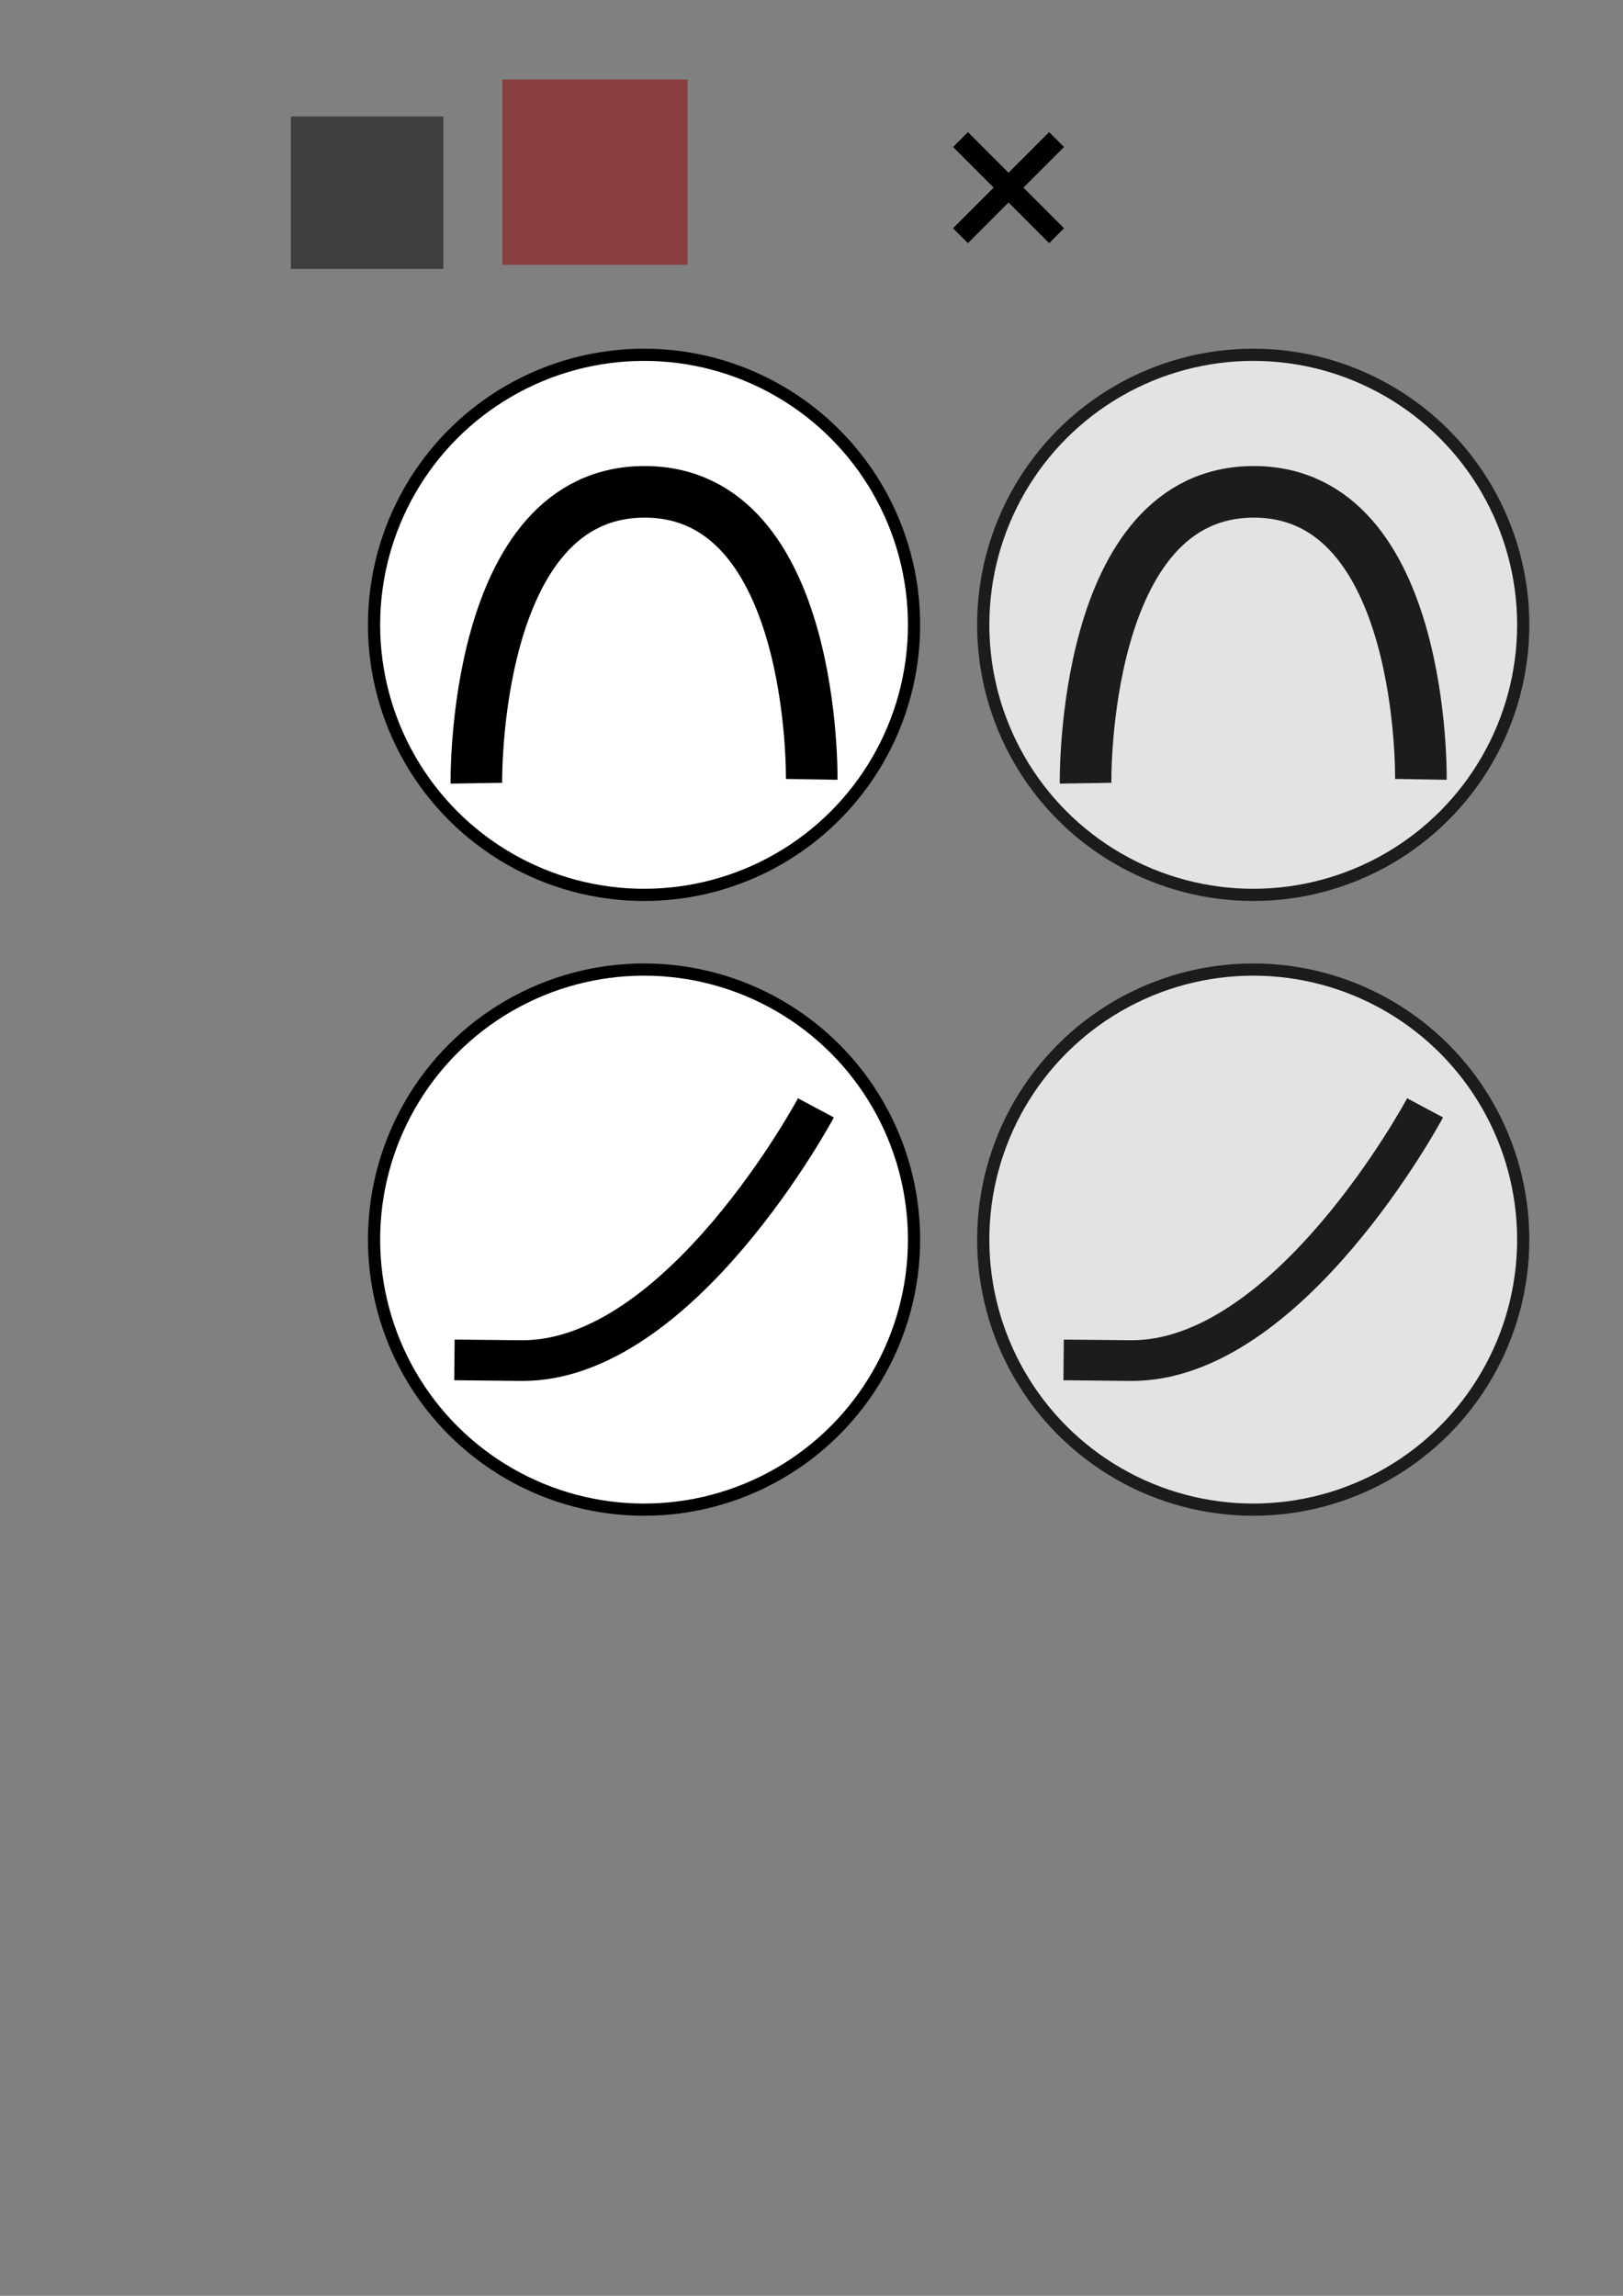 <?xml version="1.0" encoding="UTF-8" standalone="no"?>
<!-- Created with Inkscape (http://www.inkscape.org/) -->

<svg
   xmlns:dc="http://purl.org/dc/elements/1.1/"
   xmlns:cc="http://creativecommons.org/ns#"
   xmlns:rdf="http://www.w3.org/1999/02/22-rdf-syntax-ns#"
   xmlns:svg="http://www.w3.org/2000/svg"
   xmlns="http://www.w3.org/2000/svg"
   xmlns:sodipodi="http://sodipodi.sourceforge.net/DTD/sodipodi-0.dtd"
   xmlns:inkscape="http://www.inkscape.org/namespaces/inkscape"
   width="210mm"
   height="297mm"
   viewBox="0 0 210 297"
   version="1.1"
   id="svg8"
   inkscape:version="0.92.2 (5c3e80d, 2017-08-06)"
   sodipodi:docname="icons.svg">
  <rect x="0" y="0" width="210" height="297" fill="#808080" stroke="none"/>
  <defs
     id="defs2">
    <marker
       inkscape:stockid="Arrow1Lstart"
       orient="auto"
       refY="0.0"
       refX="0.0"
       id="Arrow1Lstart"
       style="overflow:visible"
       inkscape:isstock="true">
      <path
         id="path4548"
         d="M 0.0,0.0 L 5.0,-5.0 L -12.5,0.0 L 5.0,5.0 L 0.0,0.0 z "
         style="fill-rule:evenodd;stroke:#000000;stroke-width:1.0pt"
         transform="scale(0.8) translate(12.5,0)" />
    </marker>
  </defs>
  <sodipodi:namedview
     id="base"
     pagecolor="#ffffff"
     bordercolor="#666666"
     borderopacity="1.0"
     inkscape:pageopacity="0.0"
     inkscape:pageshadow="2"
     inkscape:zoom="3.595827"
     inkscape:cx="482.38574"
     inkscape:cy="1023.3985"
     inkscape:document-units="mm"
     inkscape:current-layer="layer1"
     showgrid="false"
     inkscape:window-width="1366"
     inkscape:window-height="705"
     inkscape:window-x="1358"
     inkscape:window-y="-8"
     inkscape:window-maximized="1" />
  <g
     inkscape:label="Layer 1"
     inkscape:groupmode="layer"
     id="layer1">
    <g
       id="g4516"
       inkscape:export-filename="C:\Users\Ajay\Documents\UnityProjects\VR Test\Assets\Icons\inclineSelected.png"
       inkscape:export-xdpi="27.7927"
       inkscape:export-ydpi="27.7927">
      <circle
         r="34.935"
         cy="160.363"
         cx="83.333"
         id="path821"
         style="fill:#ffffff;fill-opacity:1;stroke:#000000;stroke-width:1.579;stroke-miterlimit:4;stroke-dasharray:none;stroke-opacity:1" />
      <path
         inkscape:export-ydpi="27.7927"
         inkscape:export-xdpi="27.7927"
         inkscape:export-filename="C:\Users\Ajay\Documents\UnityProjects\VR Test\Assets\Icons\inclineSelected.png"
         sodipodi:nodetypes="csc"
         inkscape:connector-curvature="0"
         id="path815"
         d="m 58.799,175.927 8.622,0.087 c 20.563,0.207 38.15,-32.694 38.15,-32.694"
         style="fill:none;stroke:#000000;stroke-width:5.265;stroke-linecap:butt;stroke-linejoin:miter;stroke-opacity:1;stroke-miterlimit:4;stroke-dasharray:none" />
    </g>
    <g
       id="g4522"
       transform="translate(78.823)"
       style="opacity:0.781"
       inkscape:export-filename="C:\Users\Ajay\Documents\UnityProjects\VR Test\Assets\Icons\inclineDeselected.png"
       inkscape:export-xdpi="27.7927"
       inkscape:export-ydpi="27.7927">
      <circle
         style="fill:#ffffff;fill-opacity:1;stroke:#000000;stroke-width:1.579;stroke-miterlimit:4;stroke-dasharray:none;stroke-opacity:1"
         id="circle4518"
         cx="83.333"
         cy="160.363"
         r="34.935" />
      <path
         style="fill:none;stroke:#000000;stroke-width:5.265;stroke-linecap:butt;stroke-linejoin:miter;stroke-miterlimit:4;stroke-dasharray:none;stroke-opacity:1"
         d="m 58.799,175.927 8.622,0.087 c 20.563,0.207 38.15,-32.694 38.15,-32.694"
         id="path4520"
         inkscape:connector-curvature="0"
         sodipodi:nodetypes="csc"
         inkscape:export-filename="C:\Users\Ajay\Documents\UnityProjects\VR Test\Assets\Icons\inclineSelected.png"
         inkscape:export-xdpi="27.7927"
         inkscape:export-ydpi="27.7927" />
    </g>
    <g
       id="g4536"
       inkscape:export-filename="C:\Users\Ajay\Documents\UnityProjects\VR Test\Assets\Icons\turnSelected.png"
       inkscape:export-xdpi="27.7927"
       inkscape:export-ydpi="27.7927">
      <g
         transform="translate(0,-79.53)"
         id="g4528"
         inkscape:export-filename="C:\Users\Ajay\Documents\UnityProjects\VR Test\Assets\Icons\inclineSelected.png"
         inkscape:export-xdpi="27.7927"
         inkscape:export-ydpi="27.7927">
        <circle
           r="34.935"
           cy="160.363"
           cx="83.333"
           id="circle4524"
           style="fill:#ffffff;fill-opacity:1;stroke:#000000;stroke-width:1.579;stroke-miterlimit:4;stroke-dasharray:none;stroke-opacity:1" />
        <path
           inkscape:export-ydpi="27.7927"
           inkscape:export-xdpi="27.7927"
           inkscape:export-filename="C:\Users\Ajay\Documents\UnityProjects\VR Test\Assets\Icons\inclineSelected.png"
           sodipodi:nodetypes="cssc"
           inkscape:connector-curvature="0"
           id="path4526"
           d="m 58.799,175.927 8.622,0.087 c 6.709,0.067 13.101,-3.389 18.669,-8.078 11.498,-9.682 19.481,-24.616 19.481,-24.616"
           style="fill:none;stroke:#000000;stroke-width:0;stroke-linecap:butt;stroke-linejoin:miter;stroke-miterlimit:4;stroke-dasharray:none;stroke-opacity:1" />
      </g>
      <path
         sodipodi:nodetypes="csc"
         inkscape:connector-curvature="0"
         id="path4530"
         d="m 61.639,101.321 c 0,0 -0.605,-37.855 21.914,-37.692 22.075,0.16 21.473,37.193 21.473,37.193"
         style="fill:none;stroke:#000000;stroke-width:6.675;stroke-linecap:butt;stroke-linejoin:miter;stroke-miterlimit:4;stroke-dasharray:none;stroke-opacity:1" />
    </g>
    <g
       id="g4546"
       transform="translate(78.823)"
       style="opacity:0.781"
       inkscape:export-filename="C:\Users\Ajay\Documents\UnityProjects\VR Test\Assets\Icons\turnDeselected.png"
       inkscape:export-xdpi="27.7927"
       inkscape:export-ydpi="27.7927">
      <g
         inkscape:export-ydpi="27.7927"
         inkscape:export-xdpi="27.7927"
         inkscape:export-filename="C:\Users\Ajay\Documents\UnityProjects\VR Test\Assets\Icons\inclineSelected.png"
         id="g4542"
         transform="translate(0,-79.53)"
         style="">
        <circle
           style="fill:#ffffff;fill-opacity:1;stroke:#000000;stroke-width:1.579;stroke-miterlimit:4;stroke-dasharray:none;stroke-opacity:1"
           id="circle4538"
           cx="83.333"
           cy="160.363"
           r="34.935" />
        <path
           style="fill:none;stroke:#000000;stroke-width:0;stroke-linecap:butt;stroke-linejoin:miter;stroke-miterlimit:4;stroke-dasharray:none;stroke-opacity:1"
           d="m 58.799,175.927 8.622,0.087 c 6.709,0.067 13.101,-3.389 18.669,-8.078 11.498,-9.682 19.481,-24.616 19.481,-24.616"
           id="path4540"
           inkscape:connector-curvature="0"
           sodipodi:nodetypes="cssc"
           inkscape:export-filename="C:\Users\Ajay\Documents\UnityProjects\VR Test\Assets\Icons\inclineSelected.png"
           inkscape:export-xdpi="27.7927"
           inkscape:export-ydpi="27.7927" />
      </g>
      <path
         style="fill:none;stroke:#000000;stroke-width:6.675;stroke-linecap:butt;stroke-linejoin:miter;stroke-miterlimit:4;stroke-dasharray:none;stroke-opacity:1"
         d="m 61.639,101.321 c 0,0 -0.605,-37.855 21.914,-37.692 22.075,0.16 21.473,37.193 21.473,37.193"
         id="path4544"
         inkscape:connector-curvature="0"
         sodipodi:nodetypes="csc" />
    </g>
    <rect
       style="opacity:0.781;fill:#000000;fill-opacity:0.657;stroke:none;stroke-width:5.265;stroke-miterlimit:4;stroke-dasharray:none;stroke-opacity:1"
       id="rect838"
       width="19.72"
       height="19.72"
       x="37.634"
       y="15.072" />
    <rect
       style="opacity:1;fill:#8d1d1d;fill-opacity:0.657;stroke:none;stroke-width:5.265;stroke-miterlimit:4;stroke-dasharray:none;stroke-opacity:1"
       id="rect836"
       width="23.97"
       height="23.97"
       x="64.995"
       y="10.286"
       inkscape:export-filename="C:\Users\Ajay\Documents\UnityProjects\VR Test\Assets\Backgrounds\window.png"
       inkscape:export-xdpi="27.7927"
       inkscape:export-ydpi="27.7927" />
    <g
       id="g852"
       inkscape:export-filename="C:\Users\Ajay\Documents\UnityProjects\VR Test\Assets\Icons\X.png"
       inkscape:export-xdpi="27.7927"
       inkscape:export-ydpi="27.7927">
      <rect
         transform="rotate(45)"
         y="-76.472"
         x="100.645"
         height="2.722"
         width="17.586"
         id="rect846"
         style="opacity:1;fill:#000000;fill-opacity:1;stroke:none;stroke-width:1.446;stroke-miterlimit:4;stroke-dasharray:none;stroke-opacity:1" />
      <rect
         style="opacity:1;fill:#000000;fill-opacity:1;stroke:none;stroke-width:1.446;stroke-miterlimit:4;stroke-dasharray:none;stroke-opacity:1"
         id="rect848"
         width="17.586"
         height="2.722"
         x="-83.903"
         y="-110.799"
         transform="rotate(135)" />
    </g>
  </g>
</svg>
